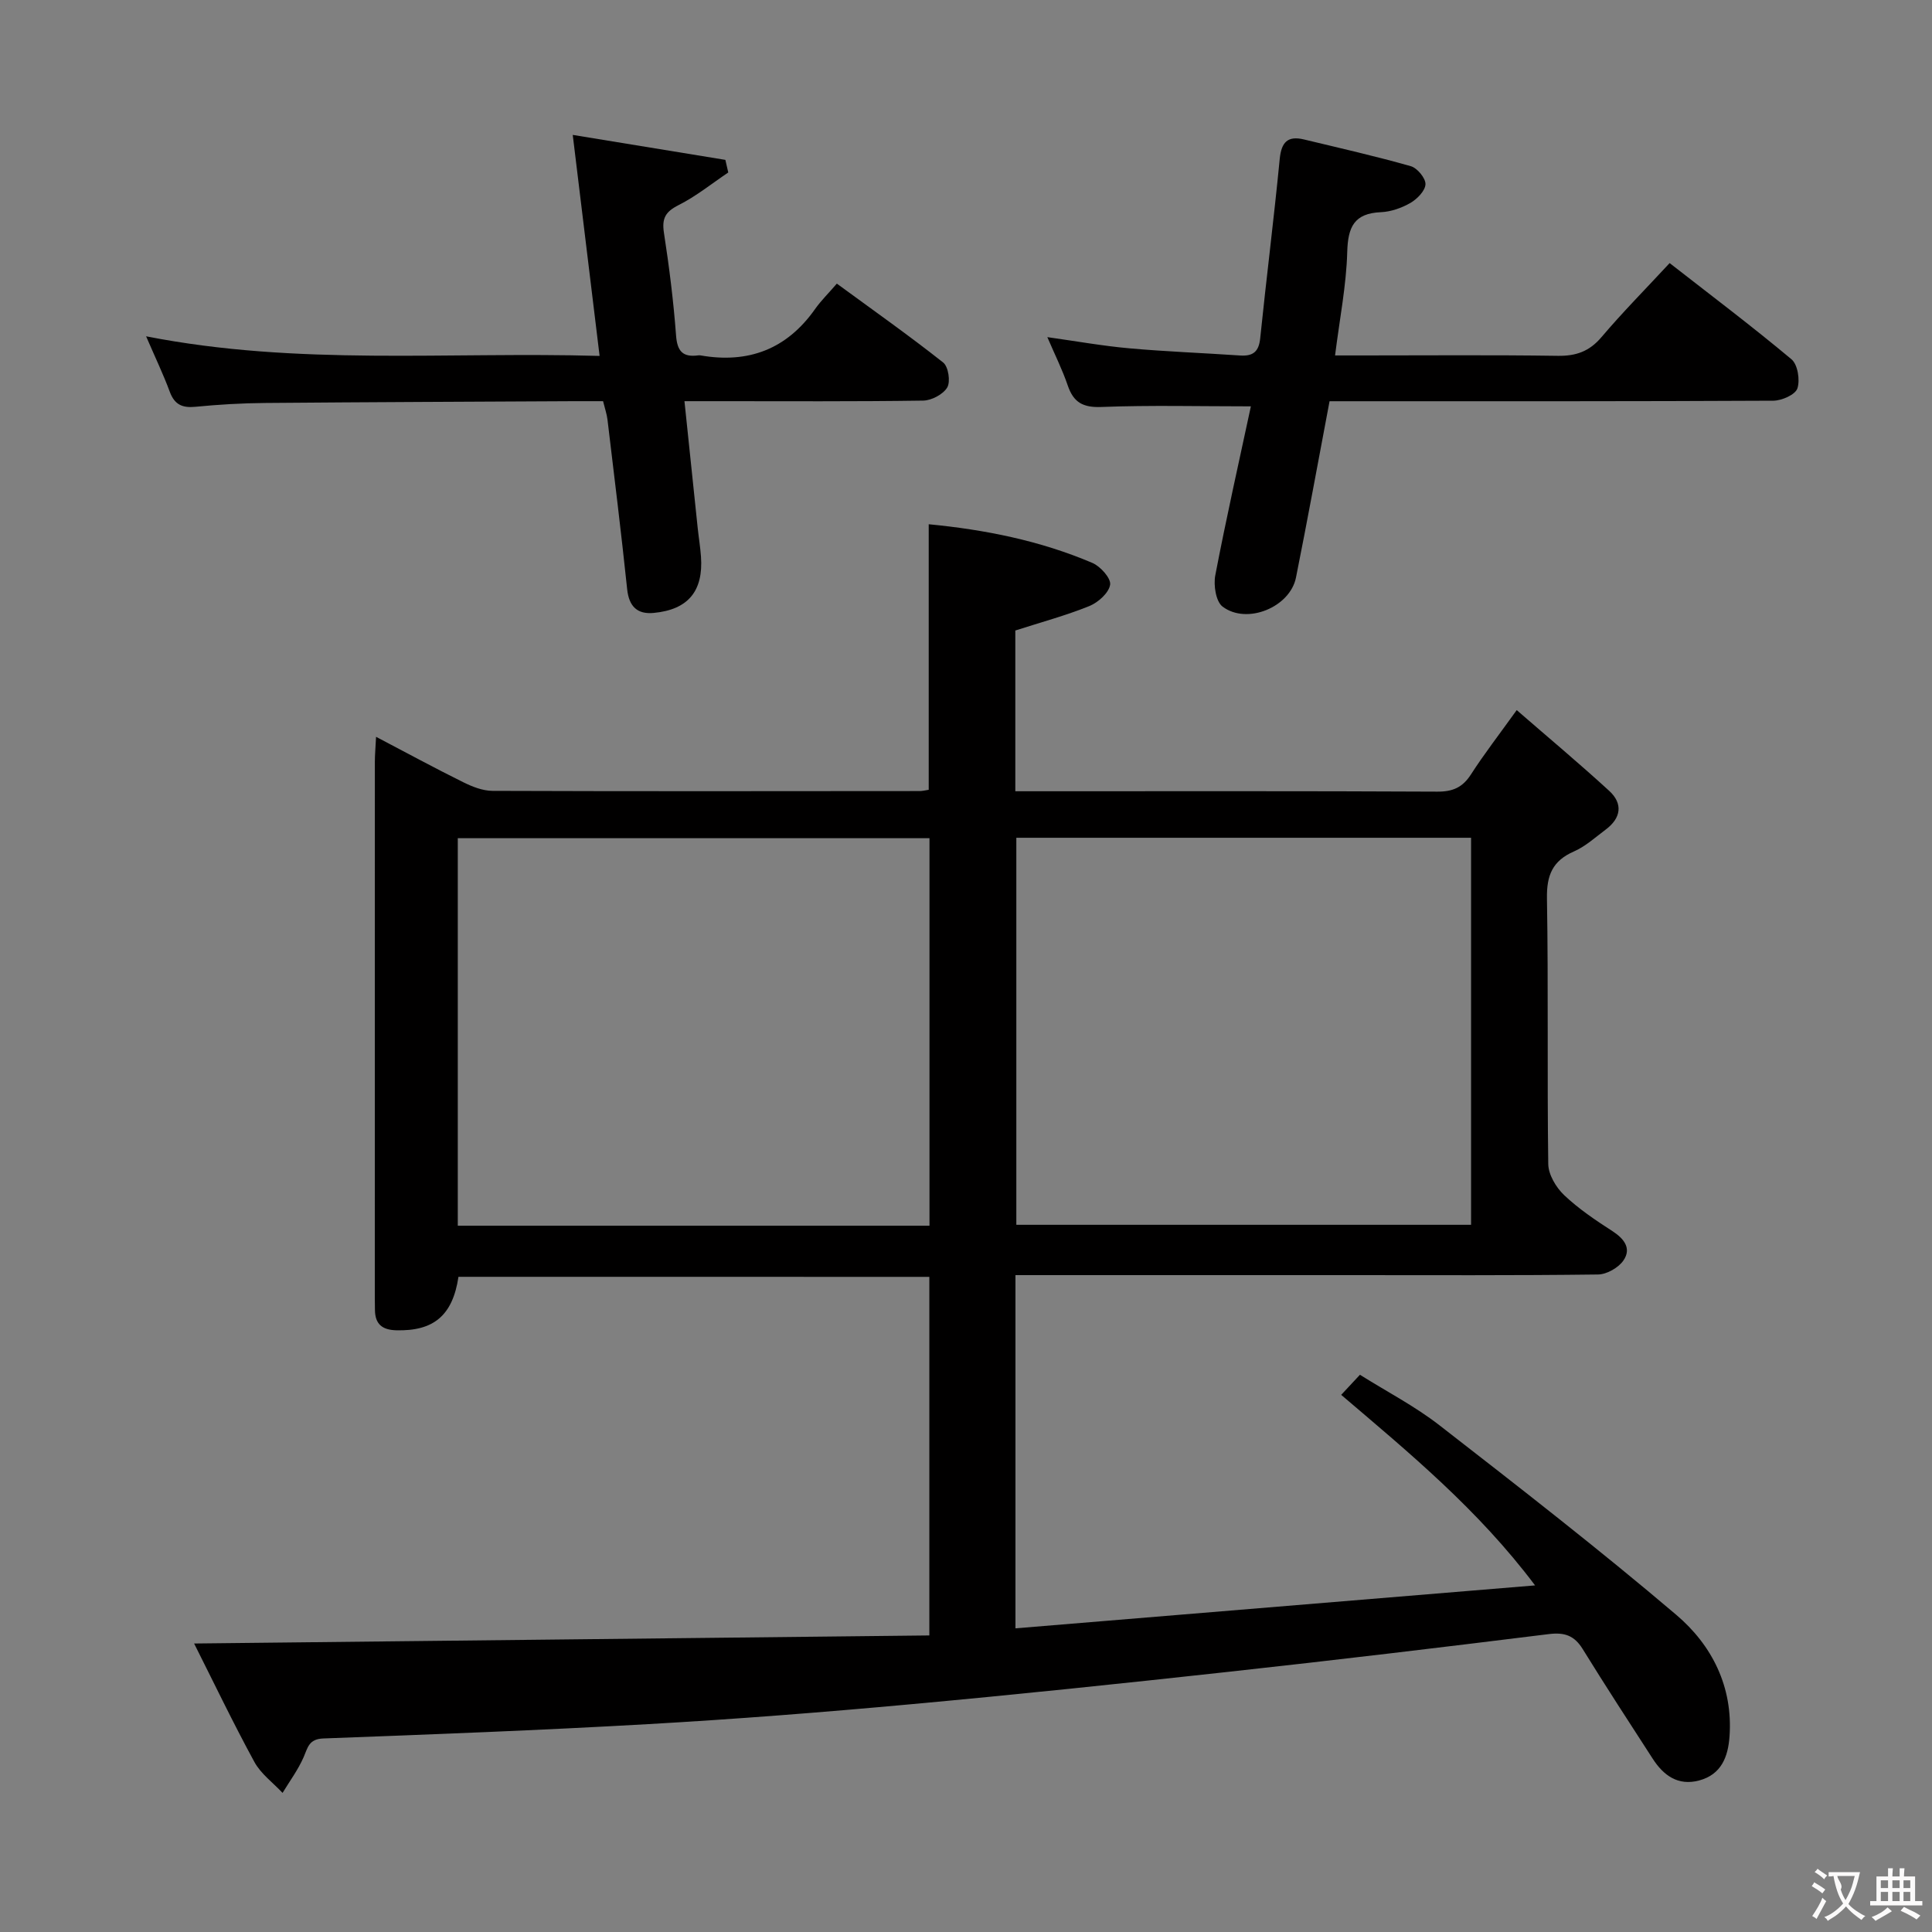 <svg enable-background="new 0 0 400 400" viewBox="0 0 400 400" xmlns="http://www.w3.org/2000/svg"><rect x="0" y="0" width="400" height="400" fill="#808080" stroke="none"/><g fill="#010000"><path d="m94.92 264.35c-1.2 8.03-5.16 11.28-12.9 11.07-2.89-.08-4.35-1.28-4.39-4.17-.01-.83-.03-1.67-.03-2.5 0-37 0-74 .01-110.99 0-1.47.14-2.93.25-5.21 6.35 3.33 12.13 6.47 18.03 9.39 1.87.93 4.04 1.79 6.07 1.8 29.5.11 59 .06 88.49.04.49 0 .99-.13 1.83-.26 0-18.16 0-36.35 0-54.98 11.52 1.11 23 3.36 33.89 8.01 1.67.71 3.89 3.2 3.67 4.52-.28 1.7-2.49 3.67-4.31 4.41-4.88 1.97-10 3.35-15.32 5.06v33.28h4.88c27.5 0 55-.06 82.49.08 3.21.02 5.24-.88 6.97-3.57 2.69-4.18 5.75-8.13 9.47-13.31 6.55 5.69 12.98 11.06 19.15 16.72 2.9 2.66 2.45 5.64-.72 8.01-2.13 1.59-4.17 3.47-6.56 4.52-4.46 1.95-5.69 4.93-5.61 9.74.31 18.33.02 36.66.27 54.99.03 2.19 1.61 4.84 3.28 6.43 2.99 2.84 6.5 5.2 9.99 7.45 2.44 1.58 3.99 3.58 2.32 6.05-1.02 1.52-3.47 2.92-5.29 2.94-17.33.22-34.66.13-52 .13-21 0-42 0-63 0-1.79 0-3.59 0-5.61 0v73.13c35.62-2.94 70.98-5.87 107.58-8.89-11.83-15.74-26-27.4-40.14-39.45 1.36-1.45 2.46-2.63 3.88-4.16 5.57 3.5 11.37 6.5 16.44 10.44 16.54 12.85 33.1 25.71 49.06 39.27 7.37 6.26 11.75 14.87 11.02 25.16-.3 4.23-1.69 7.9-6.3 9.13-4.37 1.16-7.36-1.04-9.6-4.5-4.88-7.54-9.78-15.07-14.5-22.71-1.73-2.8-3.74-3.5-7-3.1-22.09 2.74-44.18 5.39-66.31 7.81-21.96 2.41-43.94 4.72-65.95 6.73-18.03 1.65-36.1 3.07-54.18 4.1-22.41 1.28-44.85 2.13-67.29 2.97-3.03.11-3.22 1.89-4.1 3.9-1.14 2.6-2.87 4.93-4.35 7.37-1.98-2.12-4.5-3.95-5.84-6.42-4.43-8.13-8.43-16.49-12.47-24.51 50.98-.56 101.41-1.11 152.22-1.67 0-25.44 0-49.66 0-74.24-32.38-.01-64.79-.01-97.49-.01zm97.52-10.58c0-27.08 0-53.64 0-80.23-32.77 0-65.15 0-97.66 0v80.23zm17.98-80.32v80.13h94.15c0-26.9 0-53.44 0-80.13-31.59 0-62.82 0-94.15 0z"/><path d="m275.27 83.07c-2.41 12.73-4.57 24.64-6.95 36.5-1.23 6.15-10.17 9.83-15.2 6.02-1.39-1.05-1.9-4.42-1.51-6.47 2.27-11.84 4.93-23.61 7.37-34.99-10.75 0-20.86-.26-30.94.13-3.84.15-5.77-.94-6.97-4.44-1.11-3.26-2.67-6.38-4.23-10.02 5.99.84 11.49 1.83 17.03 2.32 7.6.68 15.24.96 22.86 1.48 2.66.18 3.89-.74 4.18-3.55 1.27-12.38 2.84-24.73 4.04-37.12.34-3.48 1.63-4.87 5.01-4.06 7.4 1.78 14.83 3.46 22.14 5.54 1.33.38 3.07 2.48 3.03 3.73-.05 1.36-1.72 3.06-3.11 3.87-1.82 1.05-4.04 1.83-6.12 1.92-5.55.24-6.83 3.07-6.97 8.25-.19 6.9-1.56 13.77-2.52 21.41h5.61c13.49 0 26.98-.12 40.46.08 3.79.06 6.56-.89 9.08-3.86 4.4-5.19 9.2-10.03 14.12-15.34 8.59 6.7 17.08 13.1 25.22 19.91 1.3 1.08 1.81 4.3 1.23 6.04-.44 1.3-3.23 2.53-4.98 2.54-28.81.15-57.62.11-86.42.11-1.85 0-3.66 0-5.46 0z"/><path d="m118.58 27.93c11.29 1.85 21.44 3.51 31.6 5.17.2.87.4 1.74.6 2.61-3.41 2.29-6.64 4.92-10.28 6.75-2.72 1.37-3.5 2.74-3.04 5.73 1.09 7.05 1.98 14.15 2.51 21.26.24 3.29 1.41 4.54 4.55 4.13.16-.02.34-.03.5 0 9.9 1.73 17.85-1.26 23.72-9.58 1.24-1.76 2.81-3.29 4.52-5.28 7.7 5.64 15.02 10.8 22.02 16.34 1.07.85 1.54 3.94.84 5.15-.84 1.43-3.24 2.7-4.98 2.73-14.16.21-28.33.12-42.49.12-2.12 0-4.25 0-6.94 0 .95 9.15 1.84 17.7 2.74 26.25.21 1.98.54 3.95.68 5.94.51 7.13-2.66 10.98-9.8 11.65-3.38.32-5.1-1.33-5.48-4.89-1.23-11.73-2.68-23.44-4.08-35.16-.14-1.13-.53-2.24-.91-3.79-2.03 0-3.99-.01-5.96 0-21.33.11-42.66.19-63.98.37-4.82.04-9.65.32-14.44.79-2.74.27-4.34-.44-5.33-3.11-1.31-3.55-2.96-6.98-4.9-11.48 31.43 6.17 62.3 3.16 93.89 4.06-1.85-15.17-3.62-29.73-5.56-45.76z"/></g><path d="m377.9 391.2c-.2.3-.4.5-.6.8-.7-.6-1.4-1-2.2-1.5.2-.3.4-.5.5-.8.6.4 1.4.8 2.3 1.5zm-1.8 6.1c-.2-.2-.5-.4-.9-.6.4-.6.8-1.2 1.2-1.9s.7-1.3.9-1.9c.3.3.5.5.8.7-.7 1.3-1.4 2.6-2 3.7zm2.2-9c-.3.3-.5.5-.6.8-.6-.6-1.3-1.1-2-1.5.3-.3.5-.5.6-.7.6.5 1.3.9 2 1.4zm.3.2v-.9h2 4.5c-.3 1.3-.6 2.5-1 3.6s-.9 2.1-1.4 3c.4.5 1 1 1.6 1.4s1.2.8 1.9 1.1c-.3.2-.5.4-.8.8-.4-.3-1-.7-1.6-1.2s-1.2-1.1-1.6-1.6c-.5.6-1.1 1.1-1.7 1.6s-1.4.9-2.1 1.4c-.1-.3-.3-.5-.7-.8.6-.2 1.2-.5 1.9-1s1.4-1.1 2-1.8c-.5-.8-.9-1.6-1.2-2.5s-.6-2-.8-3.2c-.4.1-.7.1-1 .1zm2.5 2.7c.3 1 .7 1.7 1 2.2.3-.5.6-1.1 1-2s.6-1.9.9-3h-3.2-.4c.1.9 1.3 1.8.7 2.8z" fill="#fbfafa"/><path d="m396.5 388.5v1.5 3.6h1.5v.9c-.4 0-1 0-1.7 0h-7.9c-.5 0-.9 0-1.2 0v-.9h1.3v-3.5c0-.7 0-1.2 0-1.6h2.4c0-.8 0-1.4 0-1.7h1c0 .3-.1.8-.1 1.7h1.5c0-.8 0-1.4 0-1.7h1c0 .3-.1.9-.1 1.7zm-8.2 9.2c-.2-.3-.5-.5-.8-.8.8-.3 1.4-.6 1.9-.9s1-.7 1.4-1.1c.3.3.6.5.9.8-1.6 1-2.8 1.6-3.4 2zm2.6-6.8v-1.6h-1.5v1.6zm0 2.7v-1.9h-1.5v1.9zm2.4-2.7v-1.6h-1.5v1.6zm0 2.7v-1.9h-1.5v1.9zm.2 2 .7-.8c.4.2.9.5 1.6.8s1.3.7 1.8 1c-.3.3-.5.5-.8.8-.4-.3-1.5-1-3.3-1.8zm2-4.7v-1.6h-1.4v1.6zm0 2.7v-1.9h-1.4v1.9z" fill="#fbfafa"/></svg>